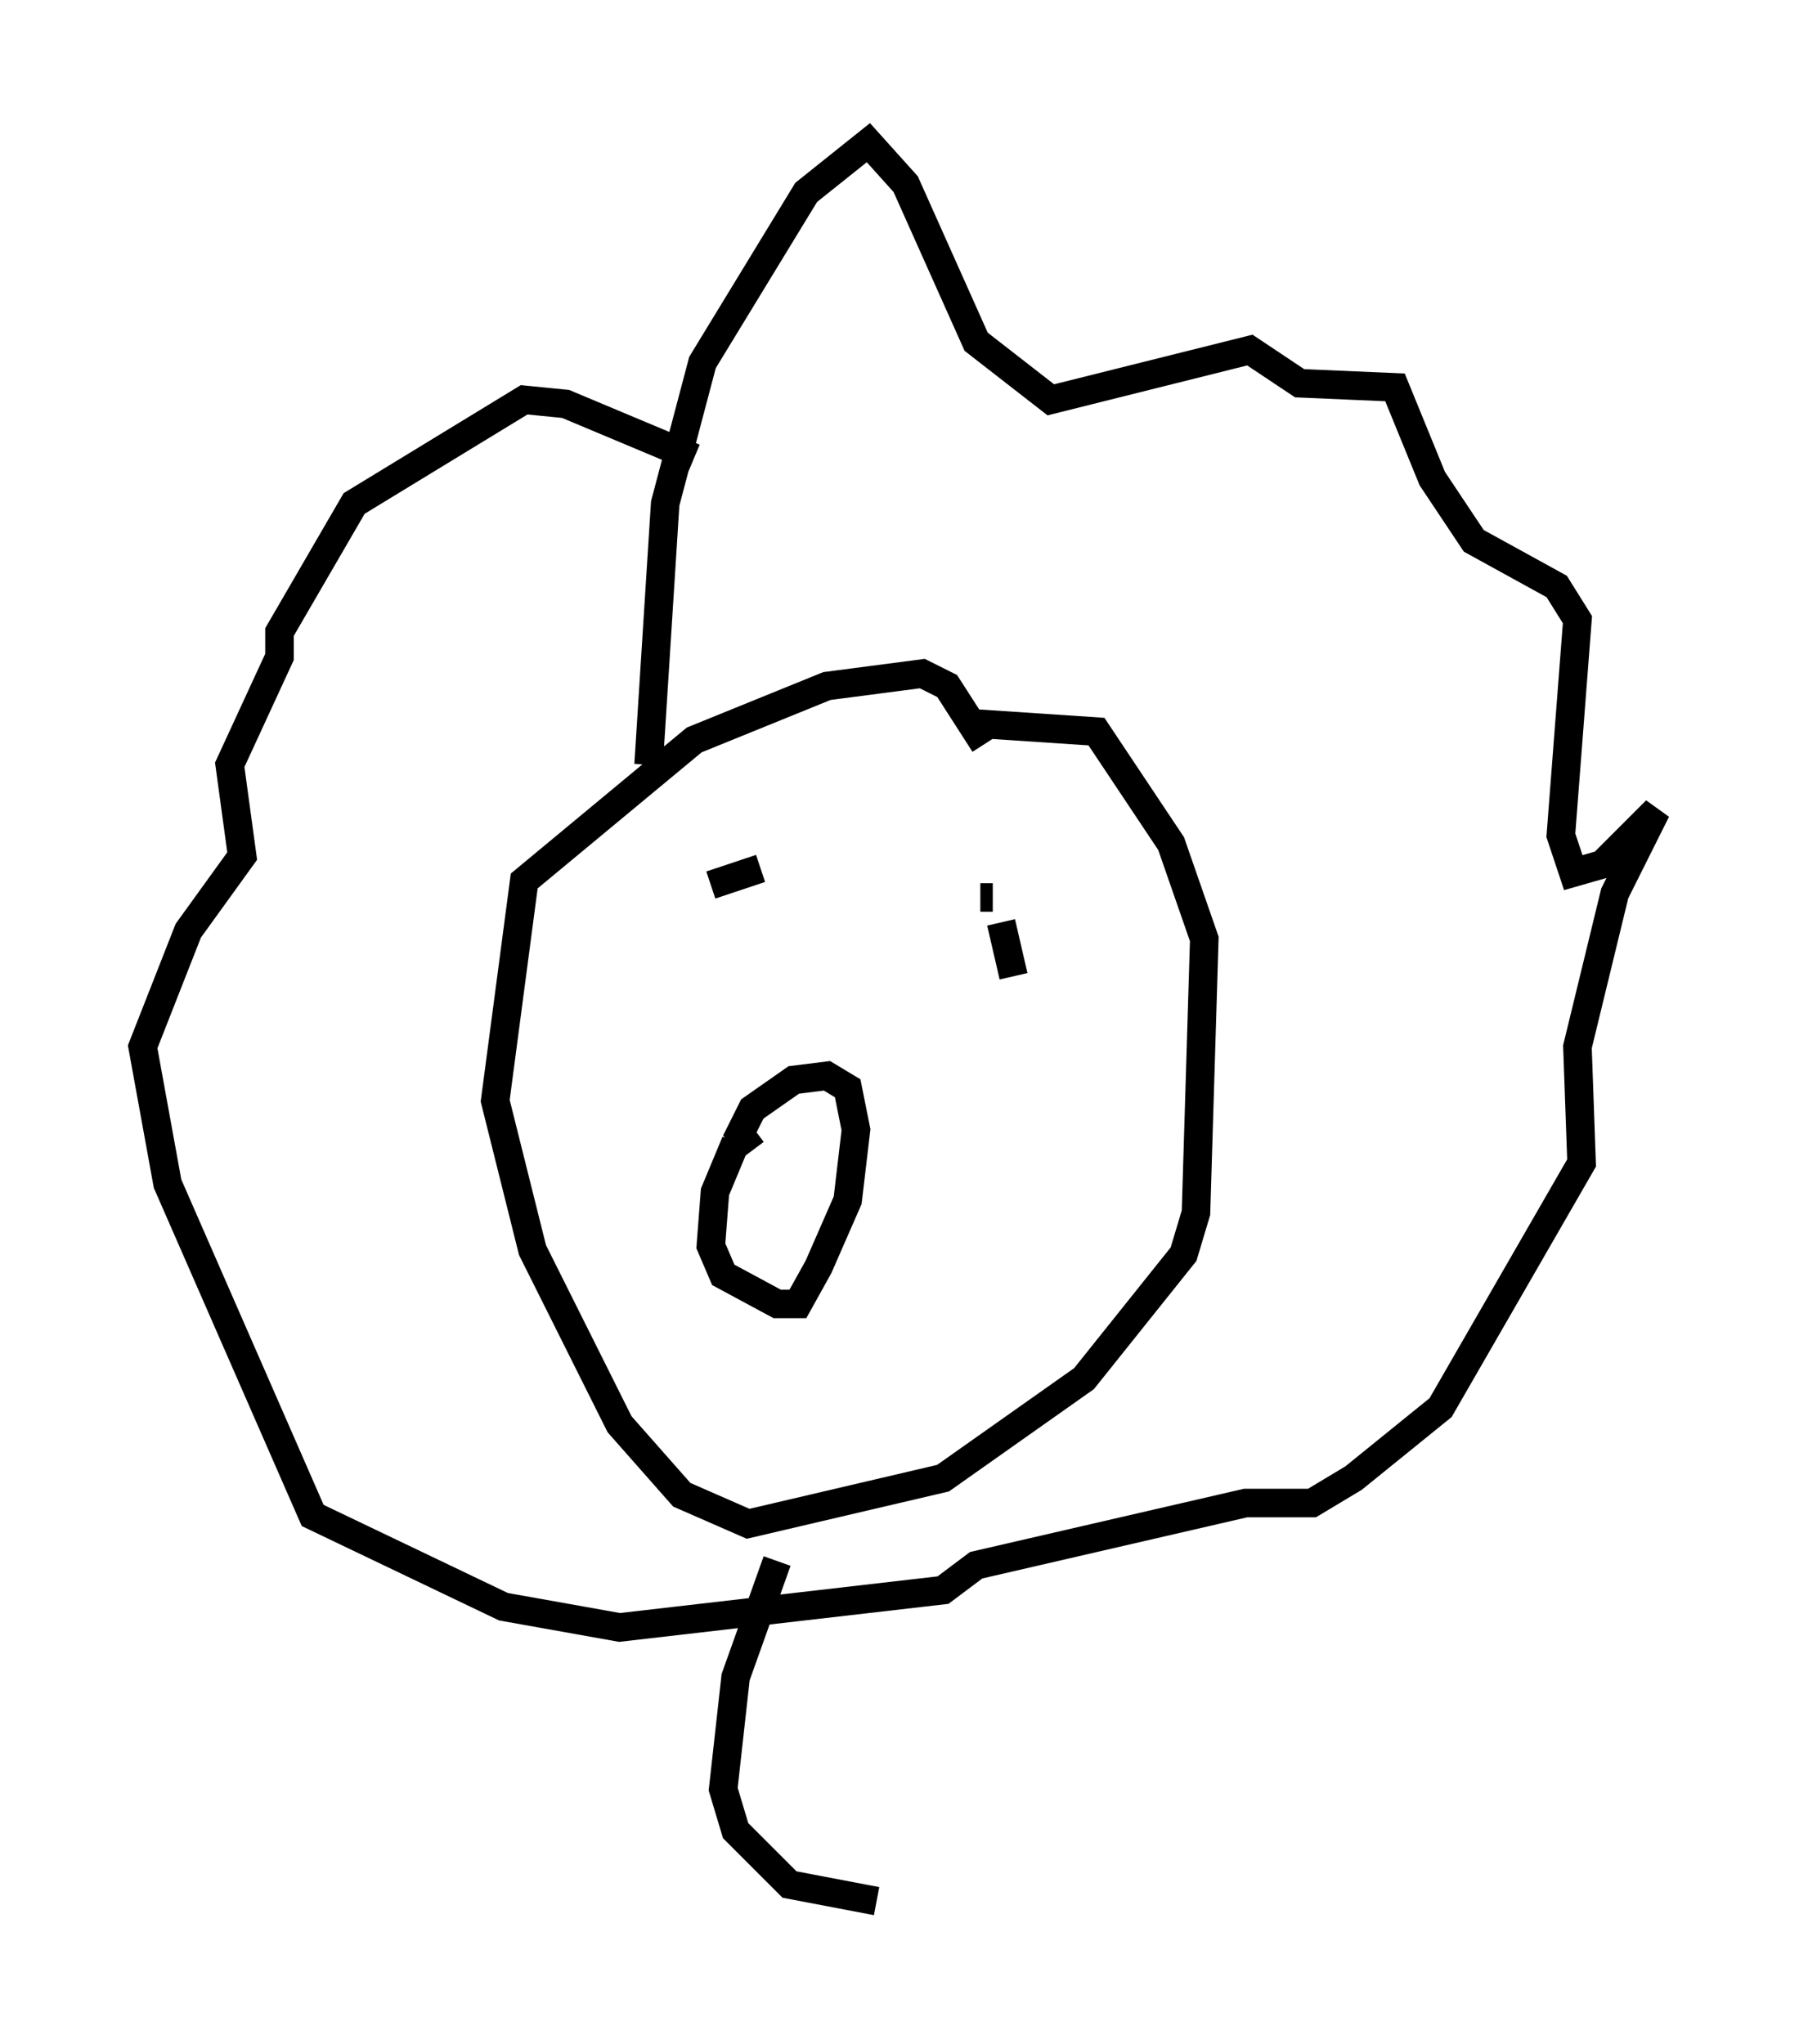 <?xml version="1.0" encoding="utf-8" ?>
<svg baseProfile="full" height="71.586" version="1.1" width="63.017" xmlns="http://www.w3.org/2000/svg" xmlns:ev="http://www.w3.org/2001/xml-events" xmlns:xlink="http://www.w3.org/1999/xlink"><defs /><rect fill="white" height="71.586" width="63.017" x="0" y="0" /><path d="M34.631, 27.223 m-0.145, -1.162 l-1.307, -2.034 -0.872, -0.436 l-3.341, 0.436 -4.648, 1.888 l-5.955, 4.939 -1.017, 7.698 l1.307, 5.229 3.05, 6.101 l2.179, 2.469 2.324, 1.017 l6.827, -1.598 4.939, -3.486 l3.486, -4.358 0.436, -1.453 l0.291, -9.587 -1.162, -3.341 l-2.615, -3.922 -4.358, -0.291 m-8.279, 14.67 l-0.726, 1.743 -0.145, 1.888 l0.436, 1.017 1.888, 1.017 l0.726, 0.0 0.726, -1.307 l1.017, -2.324 0.291, -2.469 l-0.291, -1.453 -0.726, -0.436 l-1.162, 0.145 -1.453, 1.017 l-0.436, 0.872 0.436, 0.581 m0.291, -9.732 l0.0, 0.0 m8.86, 3.631 l-0.436, -1.888 m-0.291, -0.872 l-0.436, 0.0 m-7.698, -1.017 l-1.743, 0.581 m-2.179, -4.212 l0.581, -9.151 1.307, -4.939 l3.631, -5.955 2.179, -1.743 l1.307, 1.453 2.469, 5.52 l2.615, 2.034 6.972, -1.743 l1.743, 1.162 3.341, 0.145 l1.307, 3.196 1.453, 2.179 l2.905, 1.598 0.726, 1.162 l-0.581, 7.553 0.436, 1.307 l1.017, -0.291 1.888, -1.888 l-1.453, 2.905 -1.307, 5.374 l0.145, 4.067 -4.939, 8.57 l-3.05, 2.469 -1.453, 0.872 l-2.324, 0.0 -9.441, 2.179 l-1.162, 0.872 -11.33, 1.307 l-4.067, -0.726 -6.682, -3.196 l-5.084, -11.62 -0.872, -4.793 l1.598, -4.067 1.888, -2.615 l-0.436, -3.196 1.743, -3.777 l0.0, -0.872 2.615, -4.503 l5.955, -3.631 1.453, 0.145 l4.503, 1.888 m2.905, 38.637 l-1.453, 4.067 -0.436, 3.922 l0.436, 1.453 1.888, 1.888 l3.05, 0.581 " fill="none" stroke="black" stroke-width="1" /></svg>